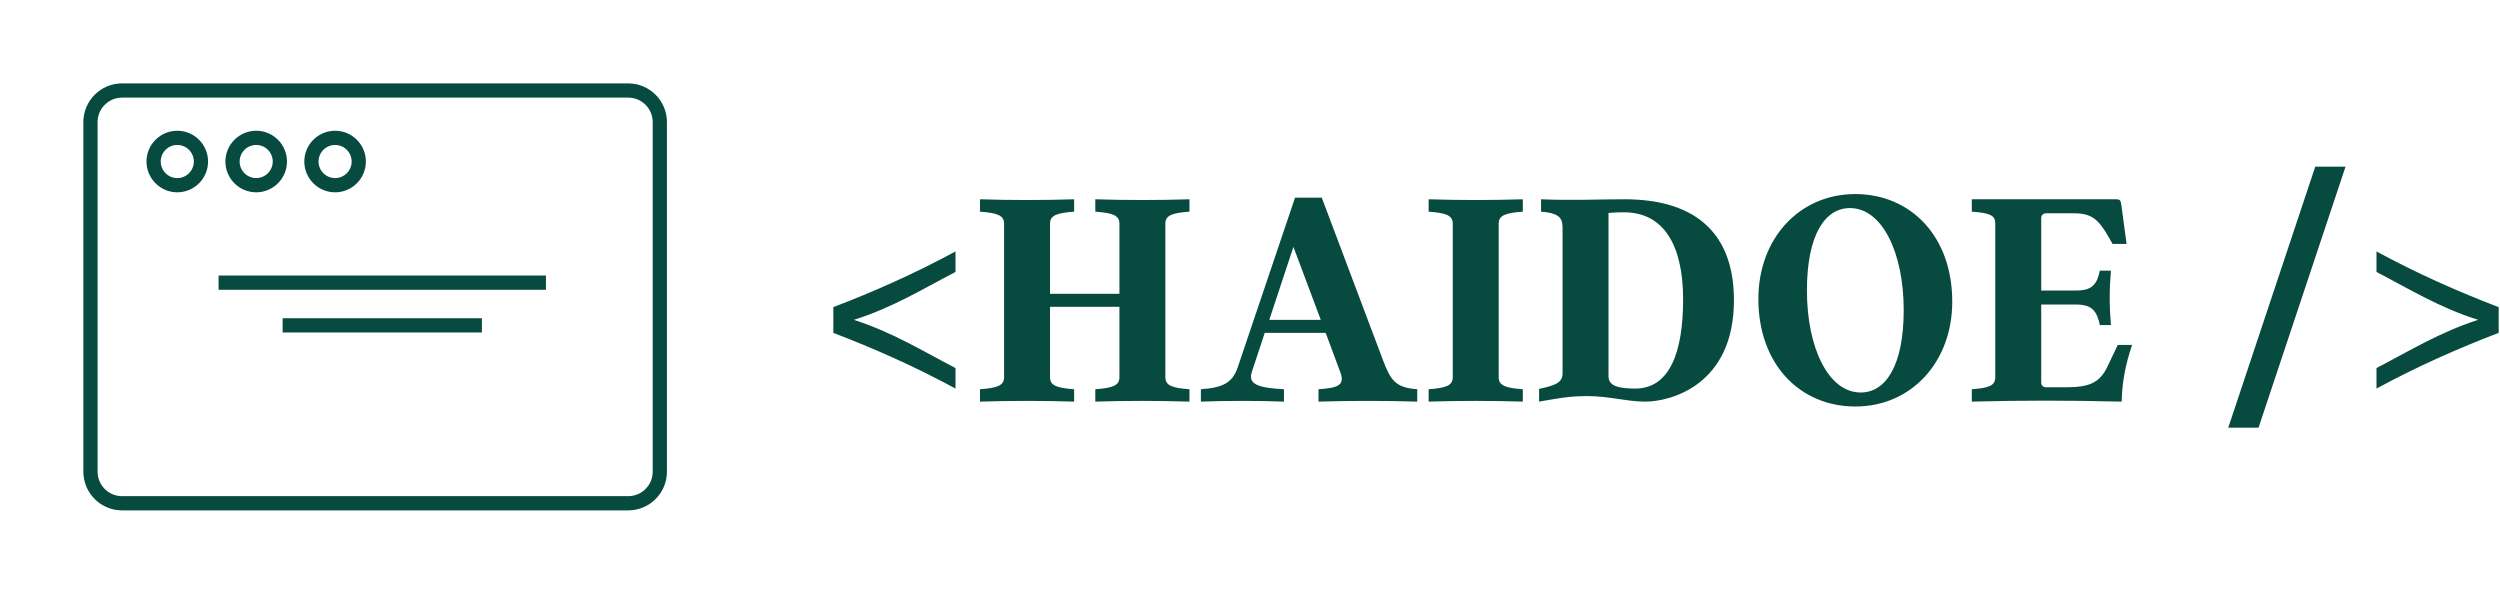 <?xml version="1.0" encoding="UTF-8"?>
<svg class="css-1y5supu" viewBox="0 0 300 71" xmlns="http://www.w3.org/2000/svg">
<g transform="matrix(.854 0 0 .854 2.317 -7.073)" fill="#074b40" featurekey="symbol1">
<rect x="28" y="47" width="46" height="2"/>
<rect x="37" y="53" width="28" height="2"/>
<path d="M85.564,80H14.435C11.438,80,9,77.562,9,74.564V25.436C9,22.438,11.438,20,14.435,20h71.129C88.562,20,91,22.438,91,25.436  v49.129C91,77.562,88.562,80,85.564,80z M14.435,22C12.541,22,11,23.541,11,25.436v49.129C11,76.459,12.541,78,14.435,78h71.129  C87.459,78,89,76.459,89,74.564V25.436C89,23.541,87.459,22,85.564,22H14.435z"/>
<path d="m22.197 35.306c-2.385 0-4.326-1.94-4.326-4.326s1.941-4.327 4.326-4.327c2.386 0 4.327 1.941 4.327 4.327s-1.941 4.326-4.327 4.326zm0-6.654c-1.283 0-2.326 1.044-2.326 2.327 0 1.282 1.043 2.326 2.326 2.326s2.327-1.044 2.327-2.326c-1e-3 -1.283-1.045-2.327-2.327-2.327z"/>
<path d="m33.285 35.306c-2.385 0-4.326-1.94-4.326-4.326s1.941-4.327 4.326-4.327c2.386 0 4.327 1.941 4.327 4.327s-1.942 4.326-4.327 4.326zm0-6.654c-1.283 0-2.326 1.044-2.326 2.327 0 1.282 1.043 2.326 2.326 2.326s2.327-1.044 2.327-2.326c-1e-3 -1.283-1.045-2.327-2.327-2.327z"/>
<path d="m44.373 35.306c-2.386 0-4.327-1.94-4.327-4.326s1.941-4.327 4.327-4.327c2.385 0 4.326 1.941 4.326 4.327s-1.941 4.326-4.326 4.326zm0-6.654c-1.283 0-2.327 1.044-2.327 2.327 0 1.282 1.044 2.326 2.327 2.326s2.326-1.044 2.326-2.326c0-1.283-1.043-2.327-2.326-2.327z"/>
</g>
<g transform="matrix(1.955 0 0 1.955 98.045 1.275)" fill="#074b40" featurekey="text1">
<path d="m1 18.2c2.46-0.94 5.04-2.08 7.5-3.42v1.26c-2.04 1.06-3.88 2.2-6.24 2.94 2.36 0.76 4.2 1.9 6.24 2.96v1.26c-2.46-1.34-5.04-2.48-7.5-3.42v-1.58zm21.86-5.86c-1.1 0.08-1.48 0.24-1.48 0.74v9.42c0 0.5 0.38 0.66 1.48 0.74v0.76c-1.9-0.06-3.88-0.06-5.78 0v-0.76c1.1-0.08 1.48-0.24 1.48-0.74v-4.32h-4.26v4.32c0 0.5 0.38 0.66 1.48 0.74v0.76c-1.9-0.06-3.88-0.06-5.78 0v-0.76c1.1-0.08 1.48-0.24 1.48-0.74v-9.42c0-0.5-0.38-0.66-1.48-0.74v-0.76c1.9 0.06 3.88 0.06 5.78 0v0.76c-1.1 0.08-1.48 0.24-1.48 0.74v4.3h4.26v-4.3c0-0.5-0.38-0.66-1.48-0.74v-0.76c1.9 0.06 3.88 0.06 5.78 0v0.76zm11.88 9.12c0.48 1.26 0.78 1.68 2.1 1.78v0.76c-2.02-0.06-4.04-0.06-6.06 0v-0.76c1.18-0.08 1.64-0.24 1.34-1.04l-0.9-2.42h-3.74l-0.8 2.42c-0.26 0.8 0.58 0.96 1.98 1.04v0.76c-1.64-0.06-3.46-0.06-5.1 0v-0.76c1.4-0.1 1.94-0.42 2.26-1.34l3.52-10.42h1.64zm-6.98-2.48h3.16l-1.68-4.48zm14.08 3.52c0 0.5 0.38 0.66 1.48 0.74v0.76c-1.9-0.06-3.88-0.06-5.78 0v-0.76c1.1-0.08 1.48-0.24 1.48-0.74v-9.42c0-0.5-0.38-0.66-1.48-0.74v-0.76c1.9 0.06 3.88 0.06 5.78 0v0.76c-1.1 0.08-1.48 0.24-1.48 0.74v9.42zm7.74-10.92c3.92 0 6.7 1.72 6.7 6.2 0 5.2-3.88 6.22-5.44 6.22-1.14 0-2.2-0.34-3.6-0.34-1.16 0-1.96 0.18-2.92 0.34v-0.78c1-0.22 1.44-0.38 1.44-0.96v-8.96c0-0.66-0.34-0.88-1.32-0.96v-0.76c1.94 0.08 3.4 0 5.14 0zm0.58 11.62c2.2 0.04 3-2.28 3-5.48 0-3.3-1.18-5.34-3.62-5.34-0.2 0-0.52 0-0.96 0.04v10.02c0 0.66 0.74 0.74 1.58 0.76zm13.56-11.94c3.42 0 5.96 2.6 5.96 6.6 0 3.74-2.54 6.44-5.94 6.44-3.42 0-5.96-2.6-5.96-6.6 0-3.74 2.54-6.44 5.94-6.44zm0.34 12.18c1.52 0 2.64-1.62 2.64-5.06 0-3.52-1.32-6.26-3.3-6.26-1.52 0-2.64 1.62-2.64 5.06 0 3.52 1.32 6.26 3.3 6.26zm15.78-2.92h0.88c-0.42 1.22-0.62 2.36-0.64 3.48-3.22-0.08-6.12-0.08-9.2 0v-0.76c1.1-0.08 1.44-0.24 1.44-0.74v-9.44c0-0.5-0.34-0.64-1.44-0.72v-0.76h8.84c0.26 0 0.3 0.06 0.34 0.36l0.32 2.38h-0.86l-0.24-0.42c-0.6-1.04-1-1.46-2.12-1.46h-1.72c-0.18 0-0.3 0.12-0.3 0.3v4.44h2.14c1 0 1.28-0.38 1.46-1.22h0.68c-0.1 1.16-0.1 2.18 0 3.34h-0.68c-0.18-0.82-0.44-1.26-1.46-1.26h-2.14v4.78c0 0.18 0.12 0.3 0.3 0.3h1.18c1.46 0 2.1-0.26 2.58-1.26zm12.12-10.94h1.86l-5.34 16.02h-1.86zm11.26 8.62v1.58c-2.46 0.94-5.04 2.08-7.5 3.42v-1.26c2.04-1.06 3.88-2.2 6.24-2.96-2.36-0.74-4.2-1.88-6.24-2.94v-1.26c2.46 1.34 5.04 2.48 7.5 3.42z"/>
</g>
</svg>
